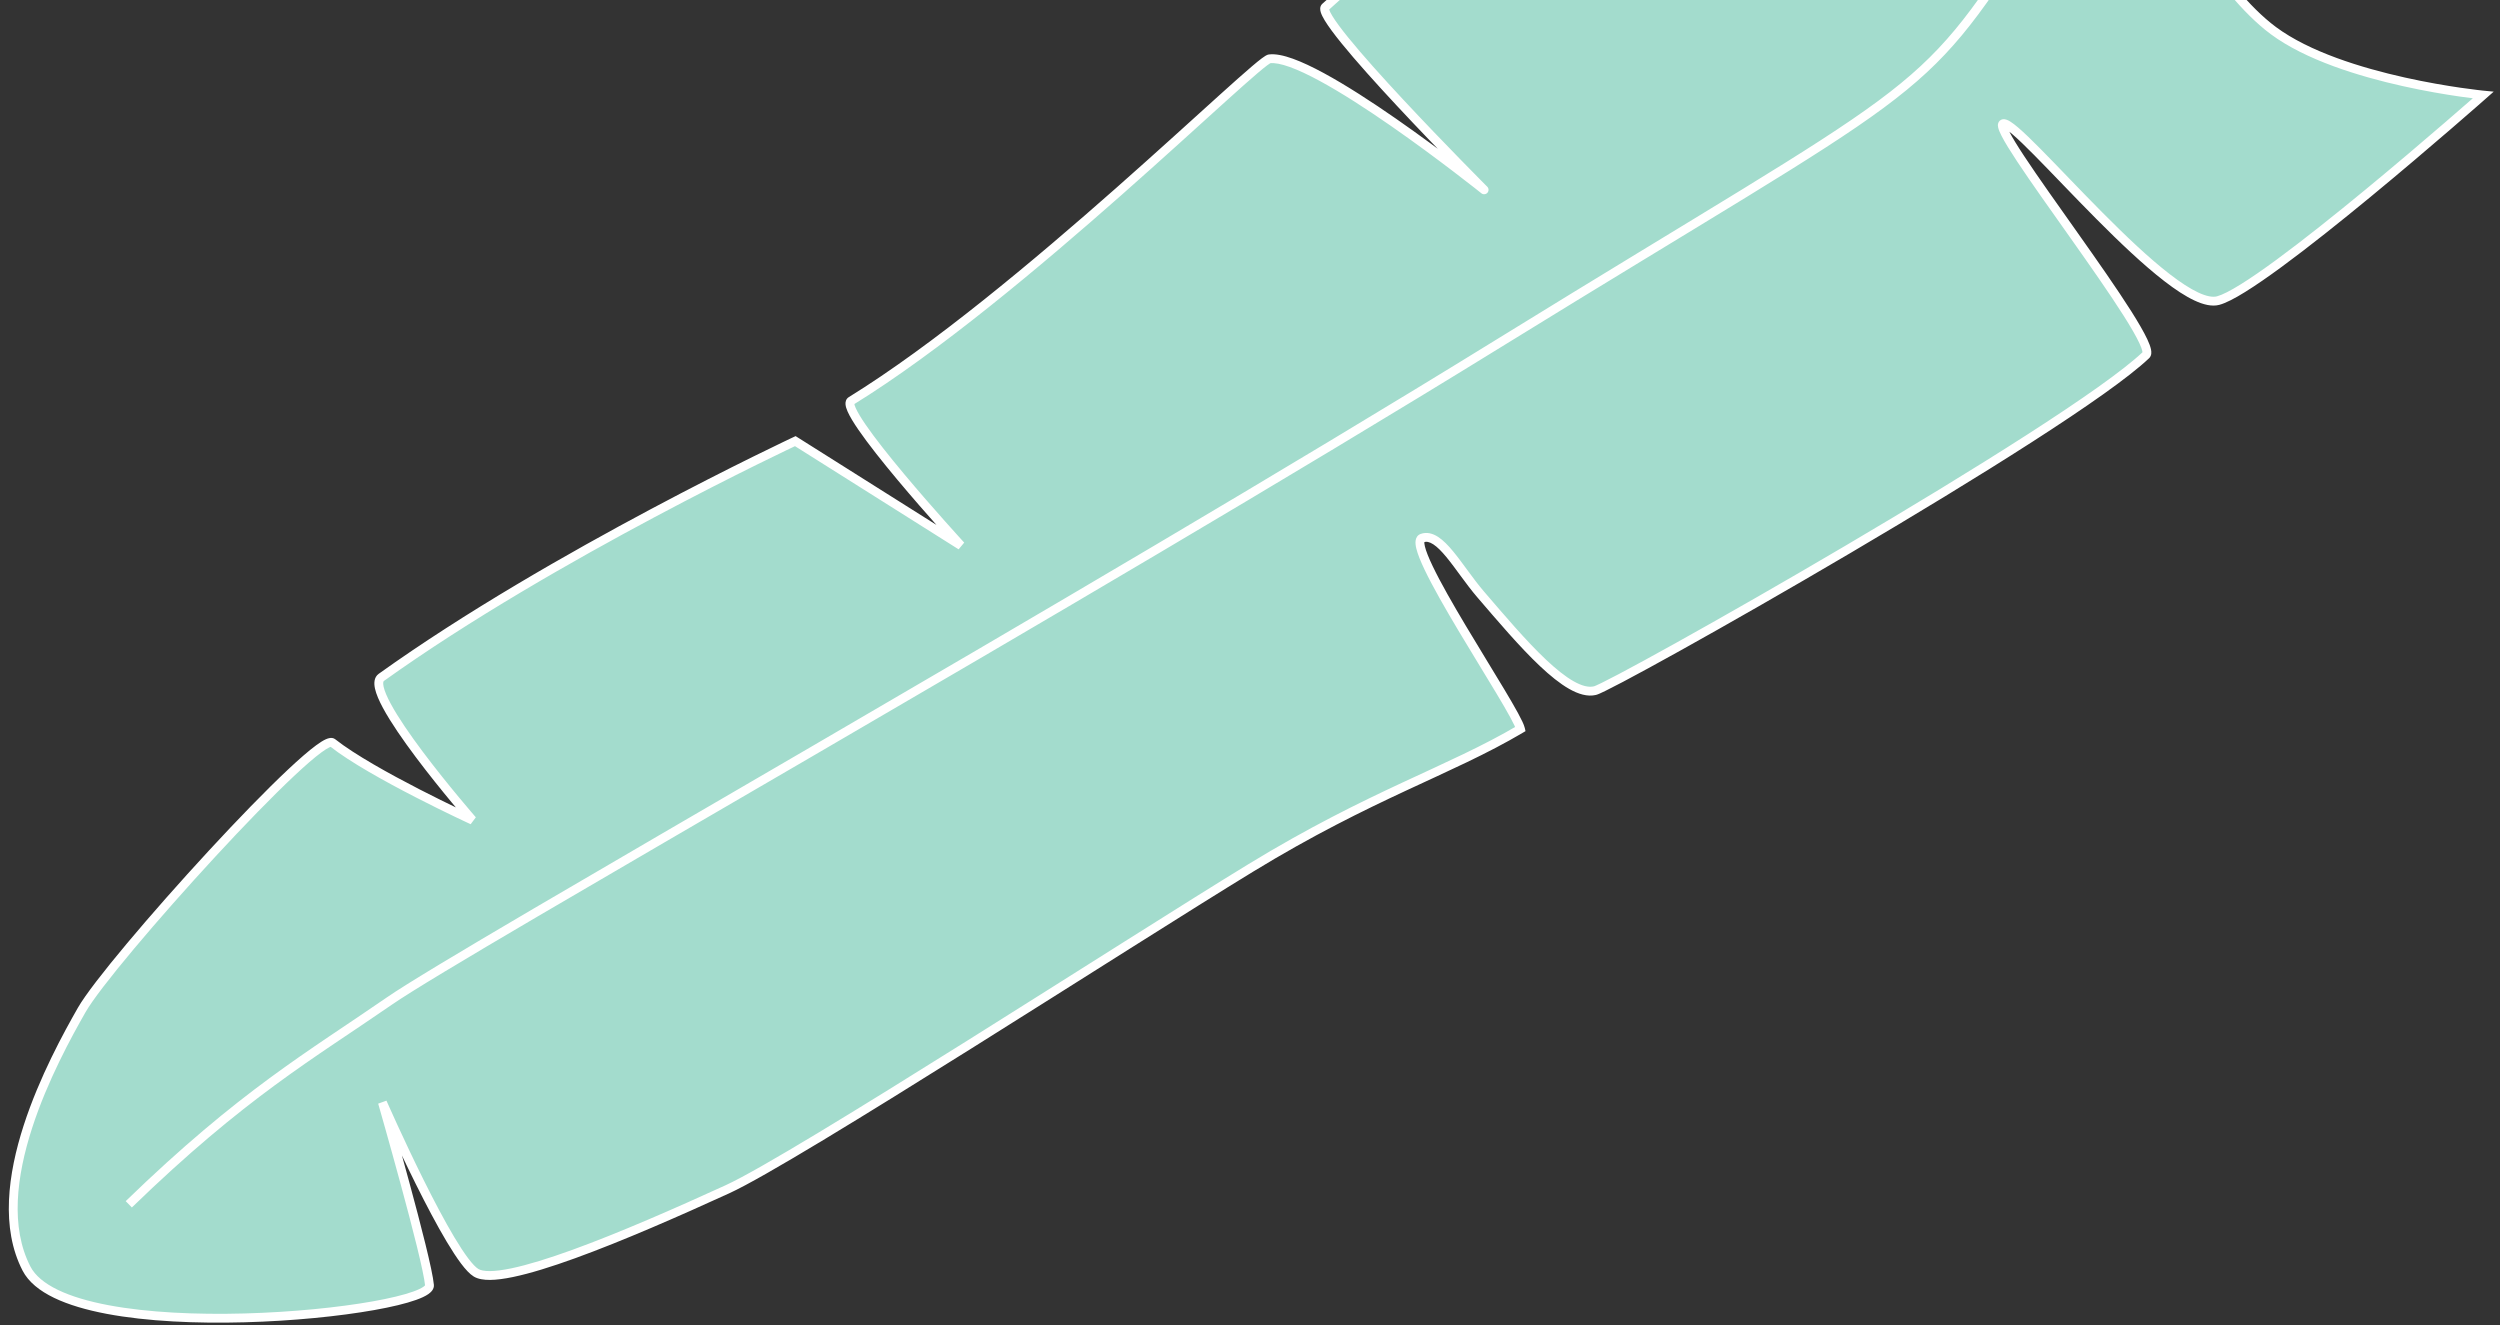 <svg width="283" height="150" viewBox="0 0 283 150" fill="none" xmlns="http://www.w3.org/2000/svg">
<rect x="0" y="0" width="283" height="150" fill="#333333" stroke="none"/>
<path d="M2.996 143.597C-1.775 134.335 6.097 119.863 9.247 114.335C12.396 108.806 35.977 82.764 37.645 84.081C42.137 87.627 53.489 92.847 53.489 92.847C53.489 92.847 40.836 78.346 43.163 76.681C62.638 62.743 90.028 49.936 90.028 49.936L108.78 61.761C108.78 61.761 94.687 46.402 96.344 45.38C115.562 33.528 142.258 6.842 143.705 6.661C148.713 6.034 168.003 21.489 168.003 21.489C168.003 21.489 148.623 2.083 150.018 0.805C169.483 -17.035 214.271 -46.882 215.815 -46.11C218.078 -44.978 220.457 -35.633 225.092 -28.101C229.65 -20.693 236.477 -15.085 236.991 -15.35C243.311 -18.605 251.662 -26.483 259.086 -35.846C265.372 -43.773 270.563 -58.316 272.208 -59.533C275.103 -61.676 278.807 -57.073 279.605 -54.229C280.065 -52.591 273.132 -39.161 263.589 -28.4C256.56 -20.474 246.509 -14.748 245.173 -12.403C245.173 -12.403 251.049 -1.207 257.344 3.463C265.08 9.203 281.095 10.761 281.095 10.761C281.095 10.761 256.367 32.614 251.097 34.026C245.827 35.439 228.63 13.697 226.785 13.997C224.94 14.296 244.538 38.659 242.939 40.182C233.996 48.694 182.719 77.658 180.546 78.18C177.464 78.922 172.233 72.67 167.597 67.272C165.097 64.362 162.998 60.199 160.988 60.911C158.782 61.692 171.586 80.192 172.119 82.521C164.08 87.277 155.263 89.902 141.574 98.256C127.884 106.61 90.1 131.076 82.341 134.627C71.016 139.809 56.793 145.834 53.888 144.075C50.983 142.316 43.289 124.794 43.289 124.794C43.289 124.794 48.346 142.372 48.618 145.488C48.89 148.603 7.766 152.859 2.996 143.597Z" fill="#A3DCCD"/>
<path d="M272.208 -59.533L271.911 -59.935L272.208 -59.533ZM281.095 10.761L281.426 11.135L282.288 10.374L281.144 10.263L281.095 10.761ZM279.605 -54.229L280.087 -54.364L279.605 -54.229ZM245.173 -12.403L244.738 -12.65L244.603 -12.413L244.73 -12.171L245.173 -12.403ZM259.086 -35.846L258.695 -36.157L259.086 -35.846ZM215.815 -46.11L215.591 -45.662L215.815 -46.11ZM225.092 -28.101L225.517 -28.363L225.092 -28.101ZM150.018 0.805L150.356 1.173L150.018 0.805ZM168.003 21.489L167.69 21.879C167.898 22.045 168.198 22.02 168.375 21.823C168.552 21.625 168.544 21.323 168.357 21.136L168.003 21.489ZM143.705 6.661L143.767 7.157L143.705 6.661ZM96.344 45.38L96.606 45.806L96.344 45.38ZM108.78 61.761L108.514 62.184L109.149 61.423L108.78 61.761ZM90.028 49.936L90.294 49.513L90.063 49.367L89.816 49.483L90.028 49.936ZM43.163 76.681L43.453 77.088L43.163 76.681ZM53.489 92.847L53.28 93.301L53.866 92.518L53.489 92.847ZM37.645 84.081L37.955 83.689L37.645 84.081ZM43.289 124.794L43.747 124.593L42.809 124.932L43.289 124.794ZM82.341 134.627L82.133 134.172L82.341 134.627ZM172.119 82.521L172.374 82.951L172.688 82.766L172.607 82.409L172.119 82.521ZM160.988 60.911L161.155 61.382L160.988 60.911ZM180.546 78.18L180.663 78.667L180.546 78.18ZM167.597 67.272L167.217 67.598L167.597 67.272ZM242.939 40.182L242.594 39.819L242.939 40.182ZM257.344 3.463L257.642 3.062L257.344 3.463ZM263.589 -28.4L263.215 -28.732L263.589 -28.4ZM48.12 145.531C48.111 145.433 48.186 145.484 47.917 145.671C47.683 145.834 47.301 146.017 46.763 146.21C45.694 146.592 44.123 146.972 42.187 147.317C38.324 148.004 33.085 148.536 27.684 148.684C22.281 148.831 16.741 148.592 12.268 147.746C10.031 147.324 8.081 146.753 6.554 146.015C5.022 145.274 3.967 144.39 3.44 143.368L2.551 143.826C3.217 145.119 4.49 146.128 6.119 146.915C7.754 147.705 9.797 148.297 12.082 148.729C16.653 149.593 22.272 149.832 27.711 149.683C33.154 149.535 38.443 148.998 42.362 148.301C44.319 147.953 45.953 147.562 47.1 147.151C47.669 146.948 48.147 146.729 48.488 146.492C48.794 146.279 49.158 145.932 49.116 145.444L48.12 145.531ZM272.505 -59.131C273.103 -59.574 273.726 -59.666 274.362 -59.521C275.017 -59.371 275.702 -58.965 276.36 -58.378C277.679 -57.2 278.751 -55.42 279.124 -54.094L280.087 -54.364C279.66 -55.882 278.481 -57.825 277.026 -59.124C276.295 -59.776 275.462 -60.296 274.584 -60.496C273.686 -60.7 272.76 -60.564 271.911 -59.935L272.505 -59.131ZM237.22 -14.905C243.635 -18.21 252.039 -26.155 259.478 -35.536L258.695 -36.157C251.284 -26.812 242.986 -19.001 236.762 -15.794L237.22 -14.905ZM259.478 -35.536C262.66 -39.549 265.55 -45.214 267.838 -49.99C268.989 -52.393 269.98 -54.555 270.796 -56.212C271.203 -57.039 271.559 -57.724 271.861 -58.237C272.012 -58.494 272.145 -58.7 272.26 -58.856C272.381 -59.018 272.462 -59.099 272.505 -59.131L271.911 -59.935C271.748 -59.815 271.596 -59.64 271.457 -59.451C271.312 -59.257 271.159 -59.018 270.999 -58.745C270.677 -58.199 270.308 -57.486 269.899 -56.654C269.082 -54.995 268.075 -52.798 266.937 -50.422C264.646 -45.641 261.798 -40.071 258.695 -36.157L259.478 -35.536ZM215.591 -45.662C215.776 -45.57 216.005 -45.369 216.277 -45.015C216.544 -44.667 216.826 -44.207 217.126 -43.642C217.728 -42.512 218.374 -41.023 219.104 -39.309C220.557 -35.899 222.325 -31.643 224.666 -27.839L225.517 -28.363C223.224 -32.091 221.485 -36.273 220.024 -39.701C219.297 -41.407 218.635 -42.937 218.009 -44.112C217.696 -44.701 217.384 -45.215 217.07 -45.624C216.76 -46.028 216.42 -46.366 216.039 -46.557L215.591 -45.662ZM224.666 -27.839C226.971 -24.092 229.846 -20.807 232.208 -18.491C233.389 -17.333 234.448 -16.412 235.251 -15.793C235.65 -15.485 235.996 -15.244 236.268 -15.086C236.401 -15.008 236.533 -14.941 236.655 -14.897C236.715 -14.876 236.789 -14.854 236.87 -14.845C236.943 -14.837 237.079 -14.833 237.22 -14.905L236.762 -15.794C236.871 -15.85 236.962 -15.841 236.979 -15.839C237.004 -15.837 237.01 -15.832 236.991 -15.839C236.953 -15.852 236.882 -15.886 236.771 -15.95C236.553 -16.077 236.245 -16.289 235.861 -16.585C235.097 -17.174 234.068 -18.069 232.908 -19.205C230.588 -21.48 227.77 -24.702 225.517 -28.363L224.666 -27.839ZM150.356 1.173C160.062 -7.723 176.102 -19.628 189.922 -29.221C196.829 -34.016 203.174 -38.227 207.886 -41.191C210.243 -42.673 212.186 -43.839 213.584 -44.609C214.285 -44.995 214.838 -45.276 215.234 -45.447C215.434 -45.533 215.578 -45.585 215.673 -45.61C215.696 -45.616 215.713 -45.62 215.725 -45.622C215.738 -45.624 215.743 -45.625 215.741 -45.624C215.741 -45.624 215.727 -45.623 215.705 -45.627C215.683 -45.63 215.641 -45.638 215.591 -45.662L216.039 -46.557C215.899 -46.627 215.76 -46.627 215.681 -46.623C215.591 -46.617 215.501 -46.599 215.419 -46.577C215.252 -46.533 215.055 -46.459 214.837 -46.365C214.398 -46.175 213.811 -45.876 213.102 -45.485C211.679 -44.701 209.717 -43.523 207.354 -42.037C202.626 -39.064 196.268 -34.843 189.352 -30.043C175.526 -20.446 159.439 -8.508 149.68 0.436L150.356 1.173ZM168.003 21.489C168.357 21.136 168.357 21.136 168.357 21.135C168.356 21.135 168.356 21.135 168.356 21.135C168.355 21.134 168.355 21.133 168.353 21.132C168.351 21.13 168.348 21.126 168.343 21.122C168.334 21.112 168.32 21.099 168.302 21.08C168.265 21.044 168.211 20.989 168.14 20.918C167.999 20.776 167.792 20.567 167.529 20.301C167.002 19.768 166.251 19.006 165.354 18.087C163.561 16.25 161.185 13.787 158.853 11.285C156.519 8.781 154.237 6.246 152.628 4.261C151.821 3.266 151.196 2.424 150.818 1.801C150.626 1.485 150.515 1.253 150.468 1.101C150.444 1.024 150.446 0.997 150.446 1.005C150.445 1.021 150.434 1.101 150.356 1.173L149.68 0.436C149.514 0.588 149.457 0.784 149.448 0.948C149.439 1.105 149.47 1.259 149.512 1.395C149.596 1.666 149.758 1.982 149.963 2.32C150.377 3.003 151.037 3.887 151.851 4.891C153.483 6.904 155.784 9.46 158.122 11.967C160.46 14.476 162.842 16.945 164.639 18.786C165.537 19.706 166.29 20.47 166.817 21.004C167.081 21.271 167.289 21.48 167.431 21.623C167.502 21.695 167.557 21.749 167.593 21.786C167.612 21.805 167.626 21.819 167.635 21.828C167.64 21.833 167.643 21.836 167.646 21.838C167.647 21.84 167.648 21.841 167.648 21.841C167.649 21.841 167.649 21.842 167.649 21.842C167.649 21.842 167.649 21.842 168.003 21.489ZM143.767 7.157C144.271 7.094 145.028 7.232 146.017 7.588C146.991 7.939 148.131 8.479 149.376 9.153C151.865 10.501 154.728 12.362 157.447 14.25C160.163 16.137 162.724 18.045 164.607 19.481C165.549 20.199 166.32 20.799 166.856 21.219C167.124 21.43 167.333 21.595 167.474 21.707C167.545 21.763 167.599 21.806 167.636 21.835C167.654 21.85 167.668 21.861 167.677 21.868C167.681 21.872 167.685 21.875 167.687 21.876C167.688 21.877 167.689 21.878 167.69 21.878C167.69 21.879 167.69 21.879 167.69 21.879C167.69 21.879 167.69 21.879 168.003 21.489C168.316 21.099 168.316 21.099 168.315 21.098C168.315 21.098 168.315 21.098 168.315 21.098C168.314 21.097 168.313 21.097 168.312 21.096C168.309 21.094 168.306 21.091 168.301 21.087C168.292 21.079 168.278 21.068 168.259 21.054C168.222 21.024 168.167 20.98 168.096 20.924C167.953 20.81 167.742 20.644 167.473 20.433C166.934 20.01 166.159 19.407 165.214 18.686C163.324 17.244 160.75 15.327 158.017 13.429C155.287 11.532 152.389 9.647 149.852 8.273C148.585 7.587 147.396 7.022 146.356 6.647C145.333 6.279 144.391 6.071 143.643 6.164L143.767 7.157ZM96.606 45.806C106.256 39.855 117.762 30.194 127.02 22.018C131.651 17.928 135.728 14.201 138.732 11.491C140.235 10.135 141.467 9.036 142.367 8.271C142.817 7.888 143.178 7.595 143.444 7.396C143.578 7.296 143.681 7.227 143.754 7.183C143.85 7.125 143.838 7.148 143.767 7.157L143.643 6.164C143.481 6.185 143.329 6.271 143.239 6.325C143.125 6.394 142.993 6.485 142.847 6.594C142.554 6.812 142.174 7.122 141.719 7.509C140.807 8.285 139.565 9.393 138.062 10.749C135.053 13.464 130.984 17.183 126.358 21.269C117.1 29.445 105.65 39.053 96.082 44.955L96.606 45.806ZM108.78 61.761C109.149 61.423 109.149 61.423 109.149 61.423C109.149 61.423 109.148 61.423 109.148 61.422C109.148 61.422 109.147 61.421 109.146 61.42C109.145 61.419 109.142 61.416 109.139 61.412C109.132 61.405 109.122 61.394 109.109 61.38C109.083 61.351 109.043 61.308 108.992 61.252C108.89 61.139 108.739 60.974 108.549 60.764C108.167 60.343 107.624 59.74 106.978 59.013C105.684 57.559 103.978 55.612 102.325 53.633C100.669 51.652 99.075 49.651 98 48.088C97.46 47.302 97.068 46.65 96.861 46.177C96.755 45.936 96.715 45.78 96.709 45.697C96.703 45.614 96.732 45.729 96.606 45.806L96.082 44.955C95.749 45.16 95.694 45.514 95.712 45.769C95.73 46.022 95.823 46.302 95.945 46.578C96.191 47.141 96.628 47.856 97.176 48.654C98.278 50.258 99.897 52.288 101.557 54.275C103.22 56.264 104.933 58.22 106.231 59.678C106.879 60.407 107.425 61.012 107.807 61.435C107.999 61.646 108.15 61.812 108.253 61.925C108.305 61.982 108.344 62.025 108.371 62.055C108.385 62.069 108.395 62.08 108.402 62.088C108.405 62.092 108.408 62.094 108.409 62.096C108.41 62.097 108.411 62.098 108.411 62.098C108.412 62.099 108.412 62.099 108.412 62.099C108.412 62.099 108.412 62.099 108.78 61.761ZM89.761 50.359L108.514 62.184L109.047 61.338L90.294 49.513L89.761 50.359ZM43.453 77.088C53.165 70.137 64.859 63.463 74.134 58.523C78.769 56.054 82.797 54.02 85.665 52.603C87.099 51.895 88.244 51.341 89.029 50.964C89.422 50.776 89.725 50.632 89.929 50.535C90.031 50.487 90.109 50.45 90.161 50.426C90.187 50.413 90.207 50.404 90.22 50.398C90.227 50.395 90.231 50.393 90.235 50.391C90.236 50.391 90.237 50.39 90.238 50.389C90.239 50.389 90.239 50.389 90.239 50.389C90.239 50.389 90.239 50.389 90.028 49.936C89.816 49.483 89.816 49.483 89.816 49.483C89.815 49.483 89.815 49.484 89.814 49.484C89.814 49.484 89.812 49.485 89.811 49.486C89.807 49.487 89.802 49.49 89.795 49.493C89.782 49.499 89.762 49.508 89.736 49.521C89.683 49.546 89.604 49.583 89.501 49.631C89.295 49.729 88.991 49.874 88.597 50.063C87.808 50.441 86.66 50.996 85.222 51.707C82.347 53.127 78.31 55.166 73.663 57.64C64.374 62.588 52.636 69.287 42.871 76.275L43.453 77.088ZM53.489 92.847C53.866 92.518 53.866 92.518 53.865 92.518C53.865 92.518 53.865 92.518 53.865 92.518C53.865 92.517 53.864 92.517 53.864 92.516C53.862 92.514 53.86 92.511 53.857 92.508C53.851 92.501 53.842 92.491 53.83 92.477C53.807 92.45 53.772 92.41 53.726 92.357C53.634 92.251 53.5 92.095 53.33 91.896C52.99 91.498 52.506 90.927 51.933 90.236C50.786 88.854 49.283 86.996 47.853 85.089C46.421 83.177 45.075 81.232 44.235 79.672C43.812 78.888 43.535 78.233 43.426 77.746C43.309 77.217 43.431 77.104 43.453 77.088L42.871 76.275C42.313 76.674 42.321 77.379 42.45 77.962C42.589 78.586 42.918 79.338 43.354 80.147C44.232 81.774 45.614 83.767 47.053 85.688C48.496 87.614 50.011 89.486 51.163 90.874C51.74 91.569 52.227 92.144 52.569 92.545C52.741 92.746 52.876 92.903 52.969 93.01C53.015 93.064 53.051 93.105 53.075 93.133C53.087 93.147 53.096 93.158 53.103 93.165C53.106 93.168 53.108 93.171 53.11 93.173C53.11 93.174 53.111 93.174 53.111 93.175C53.112 93.175 53.112 93.175 53.112 93.175C53.112 93.176 53.112 93.176 53.489 92.847ZM37.335 84.473C39.624 86.28 43.627 88.492 47.023 90.238C48.727 91.115 50.291 91.88 51.428 92.427C51.997 92.7 52.46 92.918 52.78 93.068C52.94 93.144 53.065 93.202 53.15 93.241C53.192 93.261 53.225 93.276 53.246 93.286C53.257 93.291 53.266 93.295 53.271 93.297C53.274 93.299 53.276 93.299 53.278 93.3C53.278 93.3 53.279 93.301 53.279 93.301C53.279 93.301 53.28 93.301 53.28 93.301C53.28 93.301 53.28 93.301 53.489 92.847C53.698 92.393 53.698 92.393 53.698 92.393C53.698 92.393 53.697 92.392 53.697 92.392C53.697 92.392 53.697 92.392 53.696 92.392C53.695 92.391 53.693 92.39 53.69 92.389C53.685 92.386 53.676 92.383 53.666 92.378C53.645 92.368 53.613 92.353 53.571 92.334C53.487 92.295 53.364 92.237 53.205 92.163C52.887 92.014 52.427 91.797 51.861 91.525C50.73 90.982 49.175 90.22 47.48 89.349C44.077 87.599 40.157 85.427 37.955 83.689L37.335 84.473ZM3.44 143.368C1.15 138.923 1.871 133.158 3.627 127.72C5.375 122.305 8.109 117.342 9.681 114.582L8.812 114.087C7.235 116.856 4.457 121.894 2.675 127.412C0.9 132.908 0.07 139.009 2.551 143.826L3.44 143.368ZM9.681 114.582C10.442 113.246 12.476 110.616 15.161 107.411C17.835 104.22 21.125 100.493 24.369 96.98C27.614 93.465 30.807 90.171 33.289 87.84C34.532 86.672 35.585 85.758 36.371 85.179C36.767 84.887 37.074 84.697 37.291 84.599C37.401 84.549 37.462 84.535 37.483 84.533C37.505 84.53 37.426 84.545 37.335 84.473L37.955 83.689C37.759 83.534 37.533 83.52 37.368 83.54C37.202 83.559 37.035 83.617 36.88 83.687C36.566 83.829 36.193 84.068 35.778 84.374C34.943 84.988 33.856 85.936 32.604 87.111C30.098 89.465 26.886 92.779 23.634 96.302C20.381 99.825 17.08 103.563 14.395 106.769C11.721 109.96 9.626 112.659 8.812 114.087L9.681 114.582ZM43.289 124.794C42.809 124.932 42.809 124.932 42.809 124.933C42.809 124.933 42.809 124.933 42.809 124.933C42.809 124.934 42.81 124.934 42.81 124.935C42.81 124.938 42.811 124.941 42.813 124.945C42.815 124.953 42.819 124.966 42.824 124.983C42.833 125.016 42.847 125.065 42.866 125.13C42.903 125.259 42.957 125.449 43.026 125.693C43.165 126.179 43.364 126.877 43.603 127.725C44.081 129.421 44.721 131.714 45.369 134.104C46.018 136.494 46.674 138.979 47.185 141.059C47.7 143.157 48.056 144.799 48.12 145.531L49.116 145.444C49.044 144.619 48.666 142.895 48.156 140.821C47.642 138.729 46.984 136.235 46.334 133.842C45.685 131.448 45.044 129.151 44.565 127.454C44.326 126.605 44.127 125.906 43.988 125.418C43.919 125.175 43.864 124.984 43.827 124.855C43.809 124.79 43.794 124.74 43.785 124.707C43.78 124.69 43.776 124.677 43.774 124.669C43.773 124.665 43.772 124.661 43.771 124.659C43.771 124.658 43.77 124.657 43.77 124.657C43.77 124.656 43.77 124.656 43.77 124.656C43.77 124.656 43.77 124.656 43.289 124.794ZM54.147 143.647C53.872 143.481 53.482 143.083 52.998 142.44C52.524 141.813 51.996 141.001 51.435 140.064C50.315 138.19 49.088 135.848 47.947 133.553C46.807 131.258 45.757 129.018 44.991 127.351C44.609 126.517 44.298 125.828 44.082 125.346C43.974 125.106 43.891 124.917 43.834 124.789C43.805 124.725 43.784 124.676 43.769 124.643C43.762 124.626 43.756 124.614 43.753 124.605C43.751 124.601 43.75 124.598 43.749 124.596C43.748 124.595 43.748 124.594 43.748 124.594C43.748 124.594 43.748 124.593 43.747 124.593C43.747 124.593 43.747 124.593 43.289 124.794C42.832 124.995 42.832 124.995 42.832 124.995C42.832 124.996 42.832 124.996 42.832 124.996C42.832 124.997 42.833 124.997 42.833 124.999C42.834 125.001 42.836 125.004 42.837 125.008C42.841 125.017 42.847 125.029 42.854 125.046C42.869 125.08 42.891 125.129 42.919 125.194C42.977 125.323 43.061 125.513 43.169 125.755C43.386 126.239 43.699 126.931 44.083 127.768C44.85 129.441 45.905 131.691 47.051 133.998C48.197 136.302 49.438 138.671 50.577 140.577C51.147 141.53 51.696 142.375 52.199 143.043C52.691 143.695 53.178 144.23 53.629 144.503L54.147 143.647ZM82.133 134.172C76.472 136.763 70.101 139.557 64.787 141.484C62.127 142.448 59.749 143.189 57.865 143.58C56.922 143.776 56.119 143.881 55.475 143.887C54.818 143.893 54.391 143.795 54.147 143.647L53.629 144.503C54.111 144.795 54.764 144.893 55.485 144.887C56.219 144.88 57.092 144.762 58.068 144.559C60.022 144.154 62.452 143.394 65.127 142.424C70.482 140.483 76.884 137.674 82.549 135.082L82.133 134.172ZM160.821 60.44C160.453 60.57 160.294 60.887 160.249 61.181C160.207 61.456 160.249 61.77 160.325 62.085C160.478 62.724 160.818 63.559 161.27 64.505C162.18 66.409 163.601 68.885 165.097 71.392C165.846 72.647 166.617 73.915 167.354 75.126C168.092 76.338 168.797 77.493 169.416 78.528C170.036 79.564 170.566 80.474 170.958 81.195C171.154 81.555 171.313 81.864 171.429 82.114C171.549 82.373 171.611 82.541 171.632 82.633L172.607 82.409C172.561 82.21 172.461 81.961 172.336 81.692C172.207 81.415 172.038 81.087 171.837 80.717C171.435 79.977 170.895 79.053 170.274 78.015C169.652 76.976 168.945 75.817 168.208 74.606C167.471 73.394 166.703 72.131 165.956 70.879C164.46 68.373 163.06 65.932 162.173 64.074C161.726 63.14 161.424 62.383 161.297 61.852C161.232 61.581 161.225 61.416 161.238 61.332C161.247 61.268 161.246 61.35 161.155 61.382L160.821 60.44ZM180.429 77.694C179.844 77.835 179.079 77.657 178.121 77.113C177.176 76.576 176.122 75.726 174.997 74.665C172.748 72.542 170.302 69.654 167.976 66.947L167.217 67.598C169.528 70.288 172.015 73.225 174.311 75.392C175.459 76.476 176.58 77.388 177.627 77.983C178.662 78.571 179.707 78.897 180.663 78.667L180.429 77.694ZM167.976 66.947C167.365 66.235 166.775 65.443 166.195 64.654C165.619 63.872 165.05 63.086 164.494 62.415C163.942 61.747 163.373 61.154 162.789 60.775C162.195 60.391 161.522 60.191 160.821 60.44L161.155 61.382C161.458 61.275 161.801 61.328 162.245 61.615C162.697 61.908 163.187 62.404 163.723 63.052C164.256 63.696 164.805 64.453 165.389 65.247C165.969 66.035 166.579 66.855 167.217 67.598L167.976 66.947ZM242.594 39.819C240.399 41.909 235.558 45.291 229.452 49.216C223.361 53.132 216.051 57.563 208.95 61.746C201.849 65.93 194.96 69.863 189.711 72.783C187.086 74.243 184.874 75.448 183.251 76.305C182.439 76.733 181.777 77.072 181.287 77.312C181.041 77.432 180.842 77.525 180.69 77.592C180.614 77.625 180.553 77.65 180.506 77.668C180.482 77.677 180.464 77.683 180.45 77.688C180.435 77.693 180.429 77.695 180.429 77.694L180.663 78.667C180.779 78.639 180.932 78.577 181.091 78.508C181.261 78.433 181.474 78.333 181.726 78.21C182.23 77.964 182.902 77.619 183.717 77.189C185.349 76.328 187.569 75.118 190.197 73.657C195.453 70.733 202.35 66.795 209.457 62.608C216.565 58.421 223.887 53.983 229.993 50.057C236.084 46.142 241.007 42.71 243.283 40.544L242.594 39.819ZM245.173 -12.403C244.73 -12.171 244.73 -12.171 244.73 -12.17C244.73 -12.17 244.731 -12.17 244.731 -12.17C244.731 -12.169 244.731 -12.169 244.732 -12.168C244.732 -12.167 244.734 -12.165 244.735 -12.162C244.738 -12.156 244.742 -12.148 244.748 -12.136C244.76 -12.114 244.777 -12.082 244.8 -12.04C244.845 -11.955 244.912 -11.831 244.999 -11.672C245.174 -11.354 245.43 -10.895 245.757 -10.33C246.41 -9.201 247.347 -7.646 248.482 -5.944C250.743 -2.553 253.825 1.475 257.046 3.865L257.642 3.062C254.568 0.781 251.565 -3.124 249.314 -6.499C248.193 -8.179 247.268 -9.715 246.622 -10.831C246.3 -11.389 246.047 -11.841 245.876 -12.153C245.79 -12.309 245.725 -12.431 245.681 -12.512C245.659 -12.553 245.643 -12.584 245.632 -12.605C245.626 -12.615 245.622 -12.623 245.619 -12.628C245.618 -12.631 245.617 -12.633 245.617 -12.634C245.616 -12.634 245.616 -12.635 245.616 -12.635C245.616 -12.635 245.616 -12.635 245.616 -12.635C245.616 -12.635 245.616 -12.635 245.173 -12.403ZM257.046 3.865C261.005 6.802 267.032 8.643 272.012 9.752C274.512 10.309 276.769 10.685 278.4 10.922C279.216 11.041 279.876 11.125 280.333 11.179C280.561 11.206 280.739 11.226 280.86 11.239C280.92 11.245 280.967 11.25 280.998 11.254C281.014 11.255 281.026 11.256 281.034 11.257C281.038 11.258 281.041 11.258 281.043 11.258C281.044 11.258 281.045 11.258 281.046 11.258C281.046 11.258 281.046 11.258 281.046 11.258C281.047 11.258 281.047 11.258 281.095 10.761C281.144 10.263 281.144 10.263 281.144 10.263C281.144 10.263 281.143 10.263 281.143 10.263C281.143 10.263 281.142 10.263 281.141 10.263C281.14 10.263 281.137 10.262 281.133 10.262C281.126 10.261 281.115 10.26 281.1 10.259C281.07 10.256 281.026 10.251 280.967 10.245C280.849 10.232 280.676 10.213 280.451 10.186C280.002 10.133 279.35 10.05 278.544 9.933C276.931 9.698 274.7 9.326 272.229 8.776C267.268 7.671 261.42 5.864 257.642 3.062L257.046 3.865ZM226.705 13.503C226.599 13.52 226.484 13.564 226.384 13.652C226.284 13.74 226.227 13.846 226.196 13.945C226.14 14.124 226.164 14.304 226.191 14.428C226.247 14.691 226.389 15.018 226.57 15.373C226.939 16.097 227.561 17.099 228.338 18.276C229.897 20.634 232.13 23.764 234.362 26.919C236.597 30.08 238.832 33.267 240.408 35.757C241.197 37.005 241.81 38.06 242.175 38.843C242.359 39.237 242.468 39.537 242.511 39.743C242.533 39.846 242.533 39.901 242.531 39.919C242.529 39.936 242.532 39.879 242.594 39.819L243.283 40.544C243.446 40.389 243.507 40.193 243.525 40.028C243.543 39.864 243.523 39.696 243.49 39.537C243.423 39.219 243.276 38.838 243.081 38.42C242.688 37.578 242.047 36.478 241.253 35.222C239.661 32.707 237.411 29.499 235.178 26.341C232.94 23.178 230.72 20.066 229.173 17.724C228.397 16.551 227.803 15.589 227.46 14.918C227.285 14.575 227.196 14.346 227.169 14.219C227.153 14.148 227.172 14.173 227.151 14.242C227.137 14.286 227.106 14.349 227.044 14.404C226.981 14.459 226.913 14.482 226.865 14.49L226.705 13.503ZM281.095 10.761C280.764 10.386 280.764 10.386 280.764 10.386C280.764 10.386 280.763 10.387 280.763 10.387C280.762 10.388 280.761 10.389 280.76 10.39C280.757 10.393 280.752 10.396 280.746 10.402C280.735 10.412 280.717 10.428 280.693 10.448C280.647 10.49 280.577 10.551 280.486 10.631C280.304 10.791 280.036 11.026 279.693 11.326C279.008 11.926 278.022 12.784 276.822 13.819C274.424 15.888 271.171 18.661 267.754 21.478C264.336 24.296 260.76 27.153 257.711 29.392C256.187 30.512 254.8 31.473 253.635 32.196C252.456 32.928 251.548 33.388 250.967 33.543L251.226 34.509C251.963 34.312 252.981 33.779 254.162 33.046C255.358 32.303 256.768 31.325 258.303 30.198C261.374 27.942 264.967 25.072 268.39 22.25C271.814 19.427 275.073 16.648 277.476 14.576C278.677 13.54 279.664 12.68 280.352 12.079C280.695 11.778 280.964 11.543 281.146 11.382C281.238 11.302 281.308 11.24 281.355 11.198C281.378 11.178 281.396 11.162 281.408 11.151C281.414 11.146 281.419 11.142 281.422 11.139C281.423 11.138 281.424 11.137 281.425 11.136C281.426 11.136 281.426 11.136 281.426 11.136C281.426 11.136 281.426 11.135 281.095 10.761ZM250.967 33.543C250.484 33.673 249.776 33.551 248.827 33.106C247.896 32.669 246.817 31.962 245.639 31.054C243.285 29.241 240.603 26.685 238.011 24.076C236.717 22.774 235.449 21.462 234.258 20.228C233.069 18.995 231.956 17.837 230.976 16.847C229.998 15.859 229.142 15.027 228.468 14.45C228.133 14.162 227.829 13.925 227.568 13.763C227.439 13.682 227.306 13.611 227.176 13.563C227.055 13.518 226.886 13.474 226.705 13.503L226.865 14.49C226.799 14.501 226.776 14.481 226.828 14.5C226.871 14.517 226.941 14.55 227.04 14.612C227.237 14.735 227.496 14.933 227.818 15.209C228.458 15.758 229.289 16.564 230.265 17.55C231.24 18.534 232.347 19.686 233.539 20.922C234.729 22.157 236.002 23.473 237.302 24.781C239.898 27.394 242.619 29.99 245.029 31.846C246.233 32.774 247.377 33.531 248.402 34.011C249.41 34.484 250.392 34.733 251.226 34.509L250.967 33.543ZM279.124 -54.094C279.124 -54.094 279.136 -54.03 279.111 -53.859C279.088 -53.701 279.04 -53.493 278.962 -53.234C278.806 -52.717 278.544 -52.037 278.181 -51.218C277.457 -49.582 276.344 -47.431 274.917 -44.988C272.061 -40.102 267.96 -34.083 263.215 -28.732L263.963 -28.068C268.761 -33.478 272.898 -39.554 275.78 -44.483C277.221 -46.948 278.352 -49.133 279.096 -50.813C279.467 -51.651 279.747 -52.373 279.919 -52.946C280.005 -53.232 280.068 -53.491 280.101 -53.715C280.131 -53.926 280.144 -54.159 280.087 -54.364L279.124 -54.094ZM263.215 -28.732C259.735 -24.808 255.498 -21.419 251.943 -18.706C250.173 -17.356 248.559 -16.163 247.314 -15.168C246.689 -14.669 246.147 -14.212 245.715 -13.801C245.29 -13.396 244.943 -13.009 244.738 -12.65L245.607 -12.155C245.737 -12.383 245.997 -12.688 246.404 -13.076C246.805 -13.458 247.322 -13.895 247.938 -14.387C249.172 -15.373 250.76 -16.546 252.549 -17.911C256.111 -20.629 260.414 -24.067 263.963 -28.068L263.215 -28.732ZM171.865 82.091C167.872 84.453 163.69 86.284 158.754 88.586C153.826 90.885 148.18 93.638 141.313 97.829L141.834 98.683C148.656 94.519 154.265 91.784 159.177 89.492C164.082 87.205 168.327 85.346 172.374 82.951L171.865 82.091ZM141.313 97.829C134.465 102.008 121.588 110.218 109.468 117.819C97.322 125.435 85.974 132.414 82.133 134.172L82.549 135.082C86.467 133.289 97.891 126.259 109.999 118.666C122.133 111.057 134.993 102.857 141.834 98.683L141.313 97.829ZM14.927 136.687C27.777 124.225 35.473 119.87 44.335 113.746L43.766 112.923C34.936 119.026 27.155 123.435 14.23 135.969L14.927 136.687ZM44.335 113.746C48.736 110.703 68.091 99.516 92.394 85.36C116.678 71.216 145.867 54.128 169.894 39.305L169.369 38.454C145.354 53.269 116.176 70.351 91.891 84.496C67.625 98.63 48.21 109.851 43.766 112.923L44.335 113.746ZM169.894 39.305C193.887 24.503 205.774 17.726 213.215 12.22C220.71 6.676 223.739 2.388 230.048 -7.38L229.208 -7.922C222.913 1.824 219.963 5.984 212.621 11.416C205.225 16.889 193.416 23.619 169.369 38.454L169.894 39.305Z" fill="white"/>
</svg>
